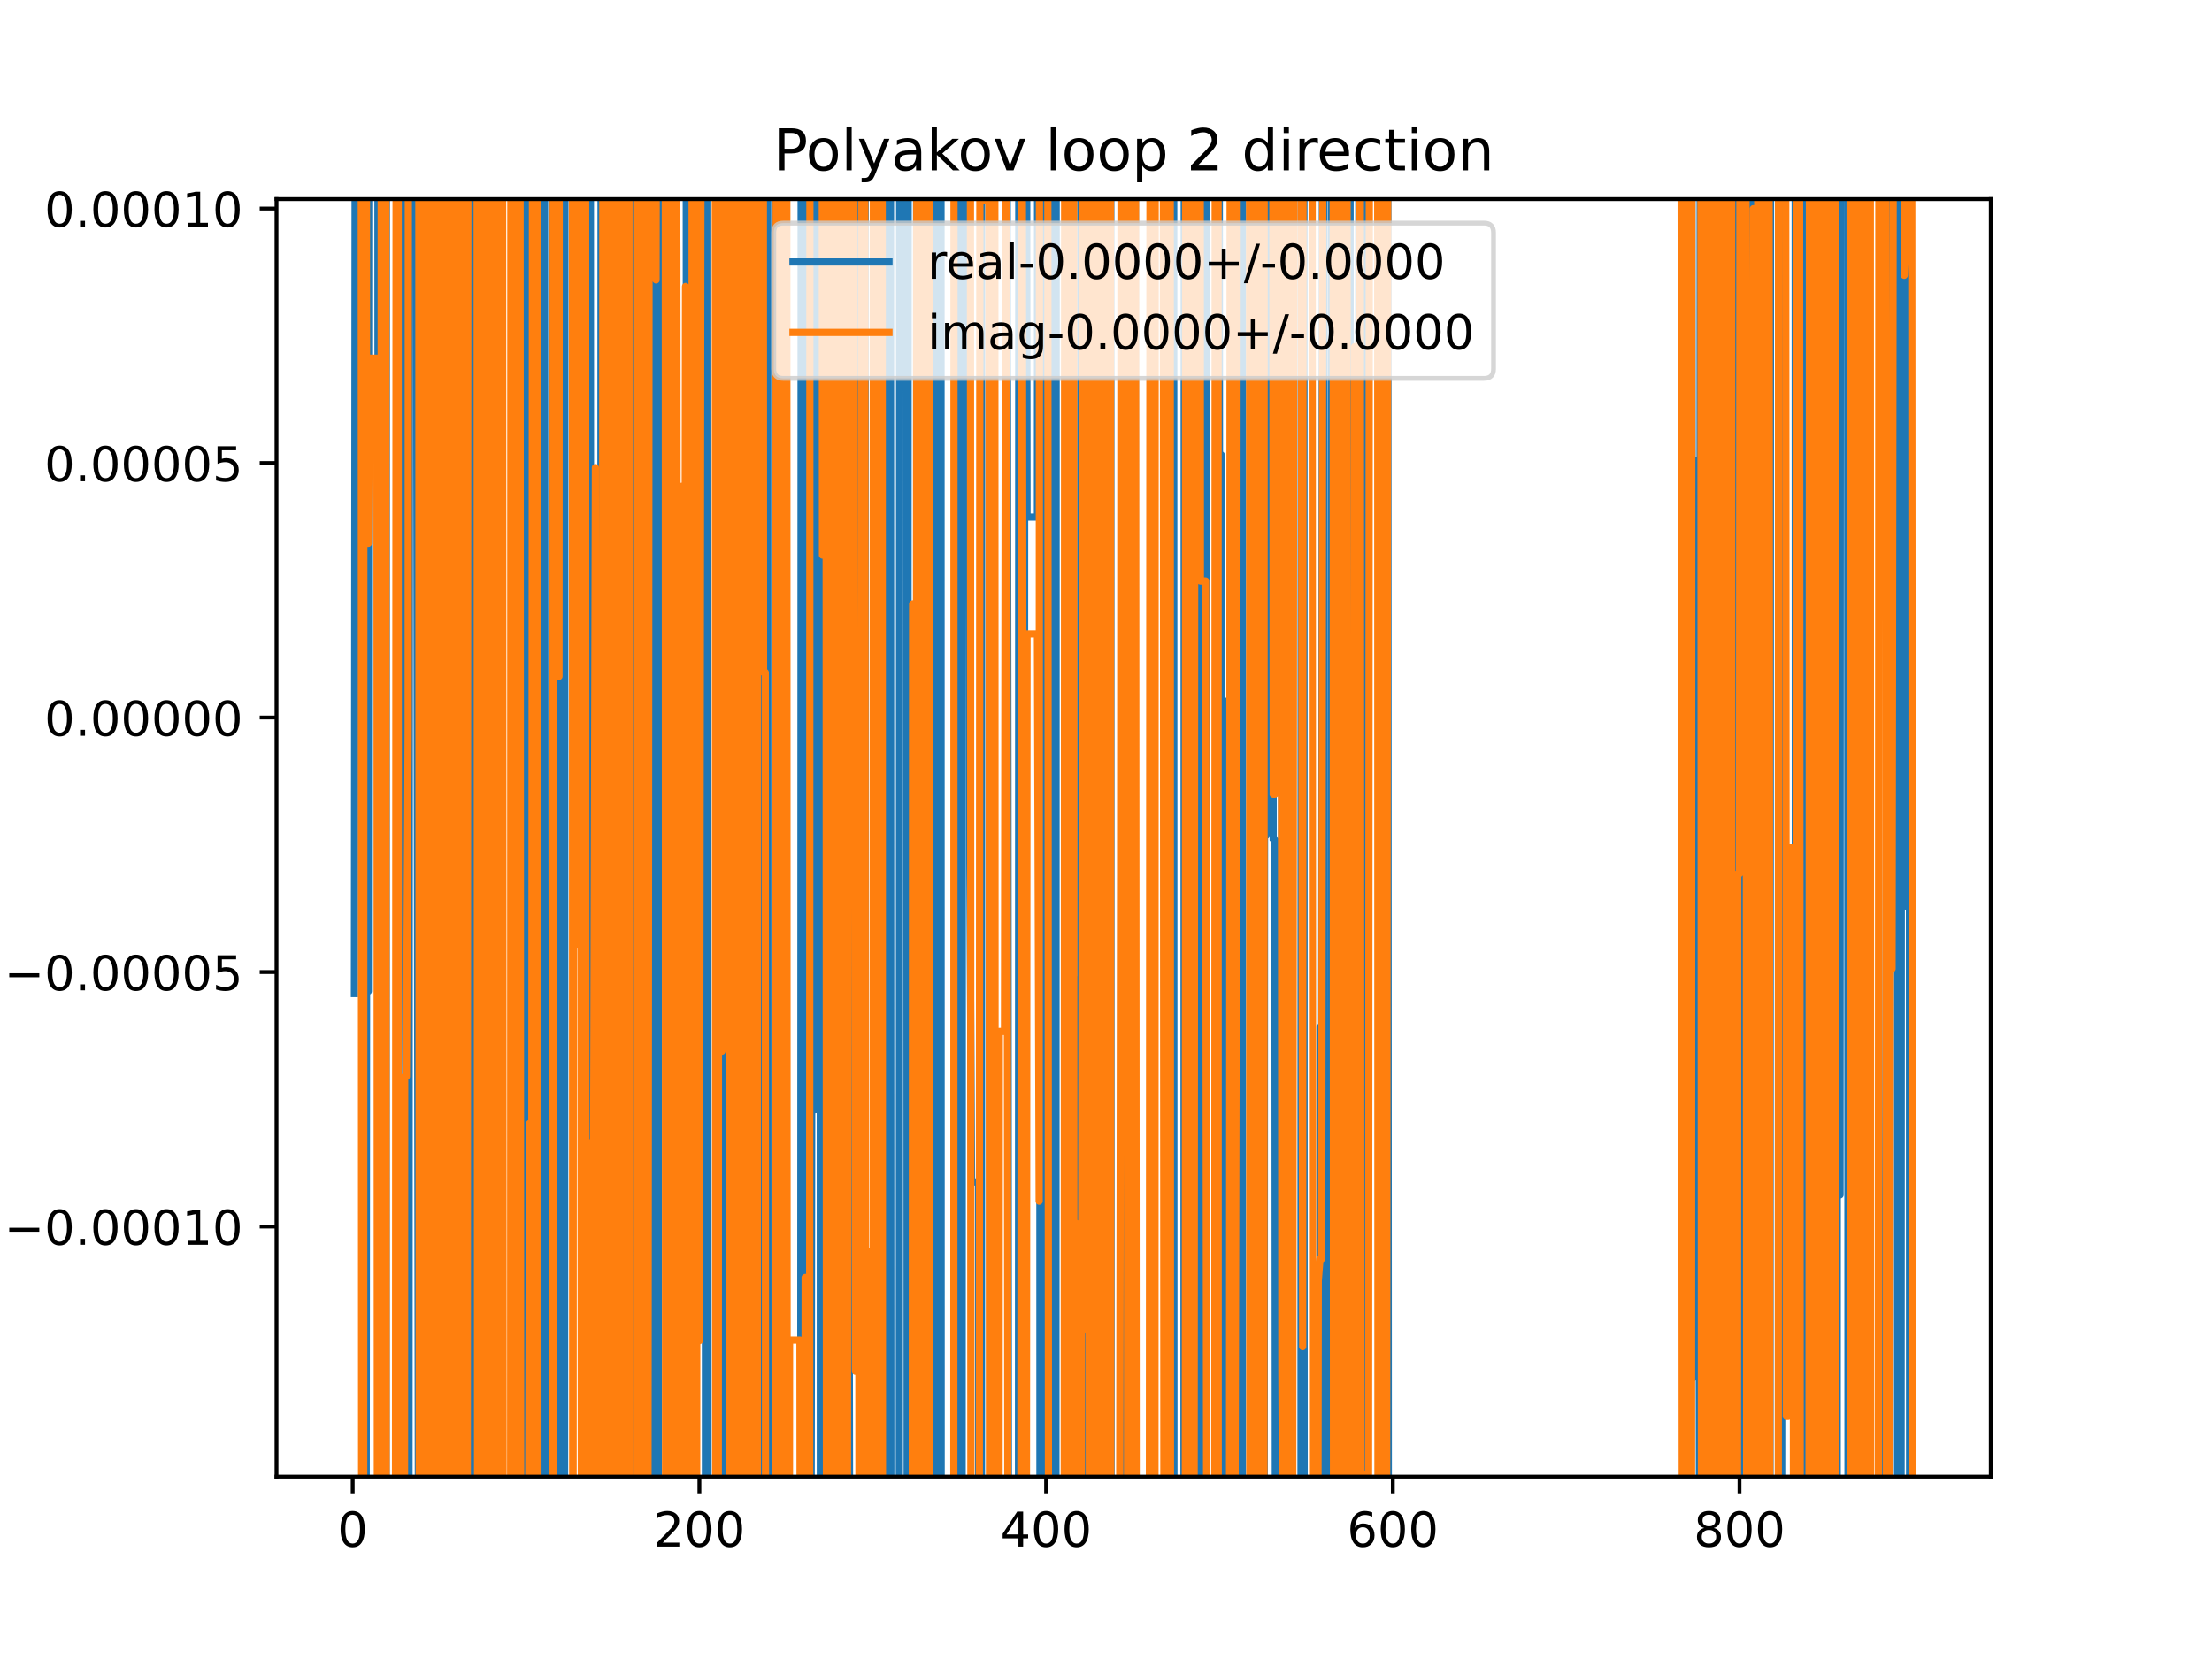 <?xml version="1.0" encoding="utf-8" standalone="no"?>
<!DOCTYPE svg PUBLIC "-//W3C//DTD SVG 1.1//EN"
  "http://www.w3.org/Graphics/SVG/1.1/DTD/svg11.dtd">
<!-- Created with matplotlib (https://matplotlib.org/) -->
<svg height="345.6pt" version="1.1" viewBox="0 0 460.8 345.6" width="460.8pt" xmlns="http://www.w3.org/2000/svg" xmlns:xlink="http://www.w3.org/1999/xlink">
 <defs>
  <style type="text/css">
*{stroke-linecap:butt;stroke-linejoin:round;}
  </style>
 </defs>
 <g id="figure_1">
  <g id="patch_1">
   <path d="M 0 345.6 
L 460.8 345.6 
L 460.8 0 
L 0 0 
z
" style="fill:#ffffff;"/>
  </g>
  <g id="axes_1">
   <g id="patch_2">
    <path d="M 57.6 307.584 
L 414.72 307.584 
L 414.72 41.472 
L 57.6 41.472 
z
" style="fill:#ffffff;"/>
   </g>
   <g id="matplotlib.axis_1">
    <g id="xtick_1">
     <g id="line2d_1">
      <defs>
       <path d="M 0 0 
L 0 3.5 
" id="m756f7c4381" style="stroke:#000000;stroke-width:0.8;"/>
      </defs>
      <g>
       <use style="stroke:#000000;stroke-width:0.8;" x="73.472" xlink:href="#m756f7c4381" y="307.584"/>
      </g>
     </g>
     <g id="text_1">
      <!-- 0 -->
      <defs>
       <path d="M 31.781 66.406 
Q 24.172 66.406 20.328 58.906 
Q 16.5 51.422 16.5 36.375 
Q 16.5 21.391 20.328 13.891 
Q 24.172 6.391 31.781 6.391 
Q 39.453 6.391 43.281 13.891 
Q 47.125 21.391 47.125 36.375 
Q 47.125 51.422 43.281 58.906 
Q 39.453 66.406 31.781 66.406 
z
M 31.781 74.219 
Q 44.047 74.219 50.516 64.516 
Q 56.984 54.828 56.984 36.375 
Q 56.984 17.969 50.516 8.266 
Q 44.047 -1.422 31.781 -1.422 
Q 19.531 -1.422 13.062 8.266 
Q 6.594 17.969 6.594 36.375 
Q 6.594 54.828 13.062 64.516 
Q 19.531 74.219 31.781 74.219 
z
" id="DejaVuSans-48"/>
      </defs>
      <g transform="translate(70.29 322.182)scale(0.1 -0.1)">
       <use xlink:href="#DejaVuSans-48"/>
      </g>
     </g>
    </g>
    <g id="xtick_2">
     <g id="line2d_2">
      <g>
       <use style="stroke:#000000;stroke-width:0.8;" x="145.697" xlink:href="#m756f7c4381" y="307.584"/>
      </g>
     </g>
     <g id="text_2">
      <!-- 200 -->
      <defs>
       <path d="M 19.188 8.297 
L 53.609 8.297 
L 53.609 0 
L 7.328 0 
L 7.328 8.297 
Q 12.938 14.109 22.625 23.891 
Q 32.328 33.688 34.812 36.531 
Q 39.547 41.844 41.422 45.531 
Q 43.312 49.219 43.312 52.781 
Q 43.312 58.594 39.234 62.25 
Q 35.156 65.922 28.609 65.922 
Q 23.969 65.922 18.812 64.312 
Q 13.672 62.703 7.812 59.422 
L 7.812 69.391 
Q 13.766 71.781 18.938 73 
Q 24.125 74.219 28.422 74.219 
Q 39.75 74.219 46.484 68.547 
Q 53.219 62.891 53.219 53.422 
Q 53.219 48.922 51.531 44.891 
Q 49.859 40.875 45.406 35.406 
Q 44.188 33.984 37.641 27.219 
Q 31.109 20.453 19.188 8.297 
z
" id="DejaVuSans-50"/>
      </defs>
      <g transform="translate(136.154 322.182)scale(0.1 -0.1)">
       <use xlink:href="#DejaVuSans-50"/>
       <use x="63.623" xlink:href="#DejaVuSans-48"/>
       <use x="127.246" xlink:href="#DejaVuSans-48"/>
      </g>
     </g>
    </g>
    <g id="xtick_3">
     <g id="line2d_3">
      <g>
       <use style="stroke:#000000;stroke-width:0.8;" x="217.923" xlink:href="#m756f7c4381" y="307.584"/>
      </g>
     </g>
     <g id="text_3">
      <!-- 400 -->
      <defs>
       <path d="M 37.797 64.312 
L 12.891 25.391 
L 37.797 25.391 
z
M 35.203 72.906 
L 47.609 72.906 
L 47.609 25.391 
L 58.016 25.391 
L 58.016 17.188 
L 47.609 17.188 
L 47.609 0 
L 37.797 0 
L 37.797 17.188 
L 4.891 17.188 
L 4.891 26.703 
z
" id="DejaVuSans-52"/>
      </defs>
      <g transform="translate(208.379 322.182)scale(0.1 -0.1)">
       <use xlink:href="#DejaVuSans-52"/>
       <use x="63.623" xlink:href="#DejaVuSans-48"/>
       <use x="127.246" xlink:href="#DejaVuSans-48"/>
      </g>
     </g>
    </g>
    <g id="xtick_4">
     <g id="line2d_4">
      <g>
       <use style="stroke:#000000;stroke-width:0.8;" x="290.149" xlink:href="#m756f7c4381" y="307.584"/>
      </g>
     </g>
     <g id="text_4">
      <!-- 600 -->
      <defs>
       <path d="M 33.016 40.375 
Q 26.375 40.375 22.484 35.828 
Q 18.609 31.297 18.609 23.391 
Q 18.609 15.531 22.484 10.953 
Q 26.375 6.391 33.016 6.391 
Q 39.656 6.391 43.531 10.953 
Q 47.406 15.531 47.406 23.391 
Q 47.406 31.297 43.531 35.828 
Q 39.656 40.375 33.016 40.375 
z
M 52.594 71.297 
L 52.594 62.312 
Q 48.875 64.062 45.094 64.984 
Q 41.312 65.922 37.594 65.922 
Q 27.828 65.922 22.672 59.328 
Q 17.531 52.734 16.797 39.406 
Q 19.672 43.656 24.016 45.922 
Q 28.375 48.188 33.594 48.188 
Q 44.578 48.188 50.953 41.516 
Q 57.328 34.859 57.328 23.391 
Q 57.328 12.156 50.688 5.359 
Q 44.047 -1.422 33.016 -1.422 
Q 20.359 -1.422 13.672 8.266 
Q 6.984 17.969 6.984 36.375 
Q 6.984 53.656 15.188 63.938 
Q 23.391 74.219 37.203 74.219 
Q 40.922 74.219 44.703 73.484 
Q 48.484 72.75 52.594 71.297 
z
" id="DejaVuSans-54"/>
      </defs>
      <g transform="translate(280.605 322.182)scale(0.1 -0.1)">
       <use xlink:href="#DejaVuSans-54"/>
       <use x="63.623" xlink:href="#DejaVuSans-48"/>
       <use x="127.246" xlink:href="#DejaVuSans-48"/>
      </g>
     </g>
    </g>
    <g id="xtick_5">
     <g id="line2d_5">
      <g>
       <use style="stroke:#000000;stroke-width:0.8;" x="362.374" xlink:href="#m756f7c4381" y="307.584"/>
      </g>
     </g>
     <g id="text_5">
      <!-- 800 -->
      <defs>
       <path d="M 31.781 34.625 
Q 24.75 34.625 20.719 30.859 
Q 16.703 27.094 16.703 20.516 
Q 16.703 13.922 20.719 10.156 
Q 24.75 6.391 31.781 6.391 
Q 38.812 6.391 42.859 10.172 
Q 46.922 13.969 46.922 20.516 
Q 46.922 27.094 42.891 30.859 
Q 38.875 34.625 31.781 34.625 
z
M 21.922 38.812 
Q 15.578 40.375 12.031 44.719 
Q 8.5 49.078 8.5 55.328 
Q 8.5 64.062 14.719 69.141 
Q 20.953 74.219 31.781 74.219 
Q 42.672 74.219 48.875 69.141 
Q 55.078 64.062 55.078 55.328 
Q 55.078 49.078 51.531 44.719 
Q 48 40.375 41.703 38.812 
Q 48.828 37.156 52.797 32.312 
Q 56.781 27.484 56.781 20.516 
Q 56.781 9.906 50.312 4.234 
Q 43.844 -1.422 31.781 -1.422 
Q 19.734 -1.422 13.25 4.234 
Q 6.781 9.906 6.781 20.516 
Q 6.781 27.484 10.781 32.312 
Q 14.797 37.156 21.922 38.812 
z
M 18.312 54.391 
Q 18.312 48.734 21.844 45.562 
Q 25.391 42.391 31.781 42.391 
Q 38.141 42.391 41.719 45.562 
Q 45.312 48.734 45.312 54.391 
Q 45.312 60.062 41.719 63.234 
Q 38.141 66.406 31.781 66.406 
Q 25.391 66.406 21.844 63.234 
Q 18.312 60.062 18.312 54.391 
z
" id="DejaVuSans-56"/>
      </defs>
      <g transform="translate(352.831 322.182)scale(0.1 -0.1)">
       <use xlink:href="#DejaVuSans-56"/>
       <use x="63.623" xlink:href="#DejaVuSans-48"/>
       <use x="127.246" xlink:href="#DejaVuSans-48"/>
      </g>
     </g>
    </g>
   </g>
   <g id="matplotlib.axis_2">
    <g id="ytick_1">
     <g id="line2d_6">
      <defs>
       <path d="M 0 0 
L -3.5 0 
" id="m4e90b856e7" style="stroke:#000000;stroke-width:0.8;"/>
      </defs>
      <g>
       <use style="stroke:#000000;stroke-width:0.8;" x="57.6" xlink:href="#m4e90b856e7" y="255.511"/>
      </g>
     </g>
     <g id="text_6">
      <!-- −0.00010 -->
      <defs>
       <path d="M 10.594 35.5 
L 73.188 35.5 
L 73.188 27.203 
L 10.594 27.203 
z
" id="DejaVuSans-8722"/>
       <path d="M 10.688 12.406 
L 21 12.406 
L 21 0 
L 10.688 0 
z
" id="DejaVuSans-46"/>
       <path d="M 12.406 8.297 
L 28.516 8.297 
L 28.516 63.922 
L 10.984 60.406 
L 10.984 69.391 
L 28.422 72.906 
L 38.281 72.906 
L 38.281 8.297 
L 54.391 8.297 
L 54.391 0 
L 12.406 0 
z
" id="DejaVuSans-49"/>
      </defs>
      <g transform="translate(0.867 259.31)scale(0.1 -0.1)">
       <use xlink:href="#DejaVuSans-8722"/>
       <use x="83.789" xlink:href="#DejaVuSans-48"/>
       <use x="147.412" xlink:href="#DejaVuSans-46"/>
       <use x="179.199" xlink:href="#DejaVuSans-48"/>
       <use x="242.822" xlink:href="#DejaVuSans-48"/>
       <use x="306.445" xlink:href="#DejaVuSans-48"/>
       <use x="370.068" xlink:href="#DejaVuSans-49"/>
       <use x="433.691" xlink:href="#DejaVuSans-48"/>
      </g>
     </g>
    </g>
    <g id="ytick_2">
     <g id="line2d_7">
      <g>
       <use style="stroke:#000000;stroke-width:0.8;" x="57.6" xlink:href="#m4e90b856e7" y="202.494"/>
      </g>
     </g>
     <g id="text_7">
      <!-- −0.00005 -->
      <defs>
       <path d="M 10.797 72.906 
L 49.516 72.906 
L 49.516 64.594 
L 19.828 64.594 
L 19.828 46.734 
Q 21.969 47.469 24.109 47.828 
Q 26.266 48.188 28.422 48.188 
Q 40.625 48.188 47.75 41.5 
Q 54.891 34.812 54.891 23.391 
Q 54.891 11.625 47.562 5.094 
Q 40.234 -1.422 26.906 -1.422 
Q 22.312 -1.422 17.547 -0.641 
Q 12.797 0.141 7.719 1.703 
L 7.719 11.625 
Q 12.109 9.234 16.797 8.062 
Q 21.484 6.891 26.703 6.891 
Q 35.156 6.891 40.078 11.328 
Q 45.016 15.766 45.016 23.391 
Q 45.016 31 40.078 35.438 
Q 35.156 39.891 26.703 39.891 
Q 22.75 39.891 18.812 39.016 
Q 14.891 38.141 10.797 36.281 
z
" id="DejaVuSans-53"/>
      </defs>
      <g transform="translate(0.867 206.294)scale(0.1 -0.1)">
       <use xlink:href="#DejaVuSans-8722"/>
       <use x="83.789" xlink:href="#DejaVuSans-48"/>
       <use x="147.412" xlink:href="#DejaVuSans-46"/>
       <use x="179.199" xlink:href="#DejaVuSans-48"/>
       <use x="242.822" xlink:href="#DejaVuSans-48"/>
       <use x="306.445" xlink:href="#DejaVuSans-48"/>
       <use x="370.068" xlink:href="#DejaVuSans-48"/>
       <use x="433.691" xlink:href="#DejaVuSans-53"/>
      </g>
     </g>
    </g>
    <g id="ytick_3">
     <g id="line2d_8">
      <g>
       <use style="stroke:#000000;stroke-width:0.8;" x="57.6" xlink:href="#m4e90b856e7" y="149.478"/>
      </g>
     </g>
     <g id="text_8">
      <!-- 0.00000 -->
      <g transform="translate(9.247 153.277)scale(0.1 -0.1)">
       <use xlink:href="#DejaVuSans-48"/>
       <use x="63.623" xlink:href="#DejaVuSans-46"/>
       <use x="95.41" xlink:href="#DejaVuSans-48"/>
       <use x="159.033" xlink:href="#DejaVuSans-48"/>
       <use x="222.656" xlink:href="#DejaVuSans-48"/>
       <use x="286.279" xlink:href="#DejaVuSans-48"/>
       <use x="349.902" xlink:href="#DejaVuSans-48"/>
      </g>
     </g>
    </g>
    <g id="ytick_4">
     <g id="line2d_9">
      <g>
       <use style="stroke:#000000;stroke-width:0.8;" x="57.6" xlink:href="#m4e90b856e7" y="96.461"/>
      </g>
     </g>
     <g id="text_9">
      <!-- 0.00005 -->
      <g transform="translate(9.247 100.26)scale(0.1 -0.1)">
       <use xlink:href="#DejaVuSans-48"/>
       <use x="63.623" xlink:href="#DejaVuSans-46"/>
       <use x="95.41" xlink:href="#DejaVuSans-48"/>
       <use x="159.033" xlink:href="#DejaVuSans-48"/>
       <use x="222.656" xlink:href="#DejaVuSans-48"/>
       <use x="286.279" xlink:href="#DejaVuSans-48"/>
       <use x="349.902" xlink:href="#DejaVuSans-53"/>
      </g>
     </g>
    </g>
    <g id="ytick_5">
     <g id="line2d_10">
      <g>
       <use style="stroke:#000000;stroke-width:0.8;" x="57.6" xlink:href="#m4e90b856e7" y="43.444"/>
      </g>
     </g>
     <g id="text_10">
      <!-- 0.00010 -->
      <g transform="translate(9.247 47.244)scale(0.1 -0.1)">
       <use xlink:href="#DejaVuSans-48"/>
       <use x="63.623" xlink:href="#DejaVuSans-46"/>
       <use x="95.41" xlink:href="#DejaVuSans-48"/>
       <use x="159.033" xlink:href="#DejaVuSans-48"/>
       <use x="222.656" xlink:href="#DejaVuSans-48"/>
       <use x="286.279" xlink:href="#DejaVuSans-49"/>
       <use x="349.902" xlink:href="#DejaVuSans-48"/>
      </g>
     </g>
    </g>
   </g>
   <g id="line2d_11">
    <path clip-path="url(#p16e5f3f9c8)" d="M 73.833 206.972 
L 74.014 -1 
M 74.488 -1 
L 74.555 45.834 
L 74.593 -1 
M 75.402 -1 
L 75.479 346.6 
M 76.259 346.6 
L 76.361 206.501 
L 76.722 206.501 
L 76.817 -1 
M 78.718 -1 
L 78.833 346.6 
M 79.357 346.6 
L 79.579 -1 
M 79.995 -1 
L 80.158 346.6 
M 80.415 346.6 
L 80.491 -1 
M 82.784 -1 
L 82.861 294.768 
L 83.222 163.014 
L 83.583 74.38 
L 83.68 -1 
M 84.709 -1 
L 84.856 346.6 
M 85.186 346.6 
L 85.322 -1 
M 86.77 -1 
L 86.833 96.21 
L 87.207 346.6 
M 87.83 346.6 
L 87.917 10.558 
L 88.192 346.6 
M 88.747 346.6 
L 88.934 -1 
M 89.046 -1 
L 89.174 346.6 
M 89.562 346.6 
L 89.699 -1 
M 89.734 -1 
L 89.802 346.6 
M 90.344 346.6 
L 90.408 -1 
M 90.844 -1 
L 90.994 346.6 
M 91.532 346.6 
L 91.643 -1 
M 92.537 -1 
L 92.611 276.666 
L 92.973 327.577 
L 92.98 346.6 
M 93.659 346.6 
L 93.836 -1 
M 94.353 -1 
L 94.417 80.194 
L 94.446 -1 
M 94.933 -1 
L 94.992 346.6 
M 95.578 346.6 
L 95.708 -1 
M 96.025 -1 
L 96.164 346.6 
M 96.275 346.6 
L 96.396 -1 
M 96.754 -1 
L 96.864 346.6 
M 97.402 346.6 
L 97.752 -1 
M 98.183 -1 
L 98.38 346.6 
M 98.757 346.6 
L 98.888 -1 
M 99.412 -1 
L 99.473 120.321 
L 99.473 120.321 
L 99.537 -1 
M 100.103 -1 
L 100.319 346.6 
M 100.904 346.6 
L 100.917 335.343 
L 100.917 335.343 
L 101.126 -1 
M 102.15 -1 
L 102.197 346.6 
M 103.356 346.6 
L 103.434 -1 
M 103.884 -1 
L 103.947 346.6 
M 104.452 346.6 
L 104.535 -1 
M 106.844 -1 
L 106.942 346.6 
M 107.243 346.6 
L 107.401 -1 
M 107.433 -1 
L 107.575 346.6 
M 107.93 346.6 
L 108.036 -1 
M 108.275 -1 
L 108.412 346.6 
M 108.996 346.6 
L 109.202 -1 
M 109.868 -1 
L 110.072 346.6 
M 110.7 346.6 
L 110.948 -1 
M 111.808 -1 
L 111.945 346.6 
M 112.555 346.6 
L 112.732 -1 
M 113.35 -1 
L 113.478 346.6 
M 114.898 346.6 
L 114.954 -1 
M 115.264 -1 
L 115.627 346.6 
M 116.476 346.6 
L 116.599 -1 
M 117.327 -1 
L 117.447 346.6 
M 117.6 346.6 
L 117.703 -1 
M 120.717 -1 
L 120.779 160.962 
L 120.837 -1 
M 121.62 -1 
L 121.686 346.6 
M 122.351 346.6 
L 122.561 -1 
M 122.989 -1 
L 123.059 346.6 
M 124.678 346.6 
L 124.752 269.103 
L 125.113 269.103 
L 125.227 -1 
M 125.595 -1 
L 125.668 346.6 
M 125.96 346.6 
L 126.014 -1 
M 126.897 -1 
L 126.919 102.715 
L 126.969 -1 
M 127.84 -1 
L 127.937 346.6 
M 128.202 346.6 
L 128.363 160.923 
L 128.496 346.6 
M 130.497 346.6 
L 130.53 212.261 
L 130.891 212.261 
L 130.974 -1 
M 131.585 -1 
L 131.613 59.694 
L 131.64 -1 
M 132.373 -1 
L 132.445 346.6 
M 133.406 346.6 
L 133.524 -1 
M 134.175 -1 
L 134.241 346.6 
M 134.683 346.6 
L 134.728 -1 
M 135.059 -1 
L 135.124 346.6 
M 135.578 346.6 
L 135.586 334.997 
L 135.59 346.6 
M 136.495 346.6 
L 136.573 -1 
M 136.76 -1 
L 136.833 346.6 
M 137.139 346.6 
L 137.18 -1 
M 139.246 -1 
L 139.306 346.6 
M 140.56 346.6 
L 140.648 -1 
M 141.666 -1 
L 141.725 20.666 
L 141.787 -1 
M 142.951 -1 
L 143.064 346.6 
M 143.279 346.6 
L 143.397 -1 
M 144.267 -1 
L 144.353 346.6 
M 146.945 346.6 
L 146.994 -1 
M 147.413 -1 
L 147.503 346.6 
M 149.903 346.6 
L 150.004 -1 
M 150.582 -1 
L 150.712 346.6 
M 151.844 346.6 
L 151.91 -1 
M 153.628 -1 
L 153.642 62.322 
L 154.003 62.322 
L 154.101 346.6 
M 154.577 346.6 
L 154.673 -1 
M 156.805 -1 
L 156.853 346.6 
M 156.984 346.6 
L 157.098 -1 
M 157.335 -1 
L 157.394 346.6 
M 157.996 346.6 
L 158.152 -1 
M 158.944 -1 
L 159.028 346.6 
M 159.459 346.6 
L 159.564 -1 
M 159.919 -1 
L 159.985 346.6 
M 161.486 346.6 
L 161.681 -1 
M 162.578 -1 
L 162.67 69.316 
L 162.782 -1 
M 163.102 -1 
L 163.258 346.6 
M 163.949 346.6 
L 164.115 294.536 
L 164.145 346.6 
M 166.804 346.6 
L 166.904 -1 
M 167.576 -1 
L 167.726 247.498 
L 168.087 247.498 
L 168.212 346.6 
M 168.931 346.6 
L 169.171 172.773 
L 169.532 172.773 
L 169.893 231.14 
L 169.97 -1 
M 170.842 -1 
L 170.898 346.6 
M 171.259 346.6 
L 171.337 214.634 
L 171.699 214.634 
L 171.758 346.6 
M 173.069 346.6 
L 173.143 45.865 
L 173.504 308.624 
L 173.865 308.624 
L 173.945 -1 
M 174.692 -1 
L 174.822 346.6 
M 176.656 346.6 
L 176.754 178.5 
L 177.03 346.6 
M 179.089 346.6 
L 179.184 -1 
M 179.349 -1 
L 179.413 346.6 
M 180.18 346.6 
L 180.229 -1 
M 182.721 -1 
L 182.807 346.6 
M 182.971 346.6 
L 183.049 -1 
M 183.703 -1 
L 184.038 346.6 
M 184.413 346.6 
L 184.58 -1 
M 185.491 -1 
L 185.588 346.6 
M 187.333 346.6 
L 187.424 -1 
M 188.876 -1 
L 188.99 346.6 
M 189.079 346.6 
L 189.203 -1 
M 190.931 -1 
L 191.008 346.6 
M 191.33 346.6 
L 191.382 -1 
M 191.772 -1 
L 191.834 346.6 
M 192.044 346.6 
L 192.13 -1 
M 192.397 -1 
L 192.462 346.6 
M 192.799 346.6 
L 192.854 -1 
M 193.552 -1 
L 193.619 346.6 
M 195.037 346.6 
L 195.176 -1 
M 196.024 -1 
L 196.065 346.6 
M 199.241 346.6 
L 199.348 -1 
M 199.995 -1 
L 200.082 346.6 
M 200.417 346.6 
L 200.53 -1 
M 200.81 -1 
L 200.95 114.822 
L 201.052 -1 
M 201.896 -1 
L 202.033 179.914 
L 202.394 246.217 
L 203.839 246.217 
L 203.858 346.6 
M 204.45 346.6 
L 204.499 -1 
M 206.542 -1 
L 206.603 346.6 
M 206.85 346.6 
L 206.91 -1 
M 209.773 -1 
L 209.978 162.736 
L 210.085 346.6 
M 212.165 346.6 
L 212.237 -1 
M 212.954 -1 
L 213.085 346.6 
M 213.366 346.6 
L 213.49 -1 
M 213.849 -1 
L 213.951 107.724 
L 216.117 107.724 
L 216.162 -1 
M 216.593 -1 
L 216.644 346.6 
M 217.333 346.6 
L 217.391 -1 
M 219.077 -1 
L 219.144 346.6 
M 219.961 346.6 
L 220.031 -1 
M 222.384 -1 
L 222.604 346.6 
M 222.624 346.6 
L 222.738 -1 
M 223.156 -1 
L 223.24 346.6 
M 223.609 346.6 
L 223.701 204.04 
L 224.062 204.04 
L 224.217 346.6 
M 225.056 346.6 
L 225.144 -1 
M 225.596 -1 
L 225.756 346.6 
M 226.386 346.6 
L 226.535 -1 
M 227.048 -1 
L 227.256 346.6 
M 227.694 346.6 
L 227.768 -1 
M 230.127 -1 
L 230.201 343.694 
L 230.563 343.694 
L 230.924 200.361 
L 231.036 -1 
M 231.384 -1 
L 231.462 346.6 
M 233.463 346.6 
L 233.614 -1 
M 233.901 -1 
L 233.969 346.6 
M 234.644 346.6 
L 234.734 -1 
M 235.447 -1 
L 235.552 346.6 
M 236.409 346.6 
L 236.528 -1 
M 242.387 -1 
L 242.48 164.133 
L 242.699 346.6 
M 243.611 346.6 
L 243.752 -1 
M 244.501 -1 
L 244.553 346.6 
M 246.635 346.6 
L 246.706 -1 
M 247.426 -1 
L 247.519 346.6 
M 249.088 346.6 
L 249.205 -1 
M 249.792 -1 
L 249.869 346.6 
M 251.3 346.6 
L 251.361 -1 
M 253.983 -1 
L 254.036 94.736 
L 254.397 94.736 
L 254.604 346.6 
M 254.933 346.6 
L 255.119 146.095 
L 255.842 146.095 
L 255.993 346.6 
M 257.364 346.6 
L 257.581 -1 
M 257.798 -1 
L 258.008 146.094 
L 258.369 68.075 
L 258.518 346.6 
M 258.813 346.6 
L 258.885 -1 
M 261.42 -1 
L 261.509 346.6 
M 261.737 346.6 
L 261.833 -1 
M 262.785 -1 
L 262.878 346.6 
M 263.353 346.6 
L 263.425 173.949 
L 263.786 173.949 
L 263.925 -1 
M 265.152 -1 
L 265.231 174.939 
L 265.592 174.939 
L 265.697 346.6 
M 266.964 346.6 
L 267.036 36.523 
L 267.189 346.6 
M 267.49 346.6 
L 267.566 -1 
M 267.947 -1 
L 268.022 346.6 
M 271.014 346.6 
L 271.084 -1 
M 271.622 -1 
L 271.683 346.6 
M 274.917 346.6 
L 274.981 213.933 
L 275.342 213.933 
L 275.513 -1 
M 275.775 -1 
L 275.88 346.6 
M 277.321 346.6 
L 277.383 -1 
M 278.28 -1 
L 278.389 346.6 
M 279.668 346.6 
L 279.796 -1 
M 280.197 -1 
L 280.28 346.6 
M 280.516 346.6 
L 280.599 -1 
M 281.24 -1 
L 281.301 346.6 
M 282.968 346.6 
L 283.081 -1 
M 283.449 -1 
L 283.538 346.6 
M 283.836 346.6 
L 283.986 -1 
M 284.048 -1 
L 284.299 346.6 
M 287.452 346.6 
L 287.609 -1 
M 287.661 -1 
L 287.982 208.862 
L 288.704 208.862 
L 288.982 -1 
M 289.09 -1 
L 289.224 346.6 
M 351.053 346.6 
L 351.124 -1 
M 351.257 -1 
L 351.358 346.6 
M 351.722 346.6 
L 351.822 -1 
M 352.44 -1 
L 352.624 287.08 
L 352.985 95.99 
L 353.707 95.99 
L 354.068 341.271 
L 354.193 -1 
M 354.788 -1 
L 354.791 4.09 
L 355.152 90.44 
L 355.874 90.44 
L 355.896 -1 
M 356.471 -1 
L 356.528 346.6 
M 357.227 346.6 
L 357.316 -1 
M 357.872 -1 
L 357.949 346.6 
M 358.579 346.6 
L 358.732 -1 
M 358.812 -1 
L 359.058 346.6 
M 360.5 346.6 
L 360.569 324.534 
L 360.783 -1 
M 361.049 -1 
L 361.234 346.6 
M 361.735 346.6 
L 362.004 -1 
M 362.377 -1 
L 362.445 346.6 
M 364.022 346.6 
L 364.093 -1 
M 364.522 -1 
L 364.541 23.258 
L 364.902 23.258 
L 364.95 -1 
M 365.315 -1 
L 365.427 346.6 
M 366.118 346.6 
L 366.182 -1 
M 366.68 -1 
L 366.708 75.055 
L 367.069 76.282 
L 367.091 -1 
M 367.7 -1 
L 367.78 346.6 
M 368.7 346.6 
L 368.843 -1 
M 370.478 -1 
L 370.604 346.6 
M 371.144 346.6 
L 371.311 -1 
M 373.96 -1 
L 374.032 346.6 
M 374.512 346.6 
L 374.573 -1 
M 376.271 -1 
L 376.335 346.6 
M 376.686 346.6 
L 376.804 -1 
M 377.94 -1 
L 378.017 346.6 
M 379.151 346.6 
L 379.203 -1 
M 379.907 -1 
L 379.977 346.6 
M 382.719 346.6 
L 382.796 -1 
M 383.228 -1 
L 383.32 248.917 
L 383.399 -1 
M 384.878 -1 
L 384.989 346.6 
M 385.26 346.6 
L 385.371 -1 
M 387.176 -1 
L 387.292 202.222 
L 388.376 202.222 
L 388.502 346.6 
M 389.277 346.6 
L 389.459 71.001 
L 389.568 346.6 
M 392.267 346.6 
L 392.348 293.067 
L 392.709 293.067 
L 393.07 129.477 
L 393.431 129.477 
L 393.537 -1 
M 394.456 -1 
L 394.515 60.549 
L 394.876 60.549 
L 395.237 19.533 
L 395.308 346.6 
M 396.023 346.6 
L 396.139 -1 
M 397.293 -1 
L 397.404 188.965 
L 397.765 145.559 
L 397.82 346.6 
M 398.432 346.6 
L 398.487 145.368 
L 398.487 145.368 
" style="fill:none;stroke:#1f77b4;stroke-linecap:square;stroke-width:1.5;"/>
   </g>
   <g id="line2d_12">
    <path clip-path="url(#p16e5f3f9c8)" d="M 75.252 -1 
L 75.346 346.6 
M 75.761 346.6 
L 75.807 -1 
M 76.335 -1 
L 76.361 113.194 
L 76.722 113.194 
L 77.083 74.631 
L 78.527 74.631 
L 78.622 346.6 
M 79.368 346.6 
L 79.422 -1 
M 80.394 -1 
L 80.458 346.6 
M 82.379 346.6 
L 82.532 -1 
M 82.947 -1 
L 83.003 346.6 
M 83.566 346.6 
L 83.583 278.48 
L 83.614 346.6 
M 84.253 346.6 
L 84.305 224.25 
L 84.667 224.25 
L 85.028 151.564 
L 85.077 -1 
M 87.246 -1 
L 87.348 346.6 
M 87.84 346.6 
L 87.917 155.208 
L 88.278 147.278 
L 88.462 -1 
M 88.67 -1 
L 88.747 346.6 
M 89.229 346.6 
L 89.299 -1 
M 90.413 -1 
L 90.528 346.6 
M 91.327 346.6 
L 91.41 -1 
M 91.631 -1 
L 91.703 346.6 
M 92.145 346.6 
L 92.245 -1 
M 92.756 -1 
L 92.934 346.6 
M 93.426 346.6 
L 93.554 -1 
M 93.77 -1 
L 93.84 346.6 
M 94.816 346.6 
L 95.073 -1 
M 96.005 -1 
L 96.059 346.6 
M 96.439 346.6 
L 96.512 -1 
M 97.177 -1 
L 97.286 346.6 
M 97.333 346.6 
L 97.481 -1 
M 99.382 -1 
L 99.499 346.6 
M 100.026 346.6 
L 100.088 -1 
M 100.637 -1 
L 100.876 346.6 
M 101.354 346.6 
L 101.681 -1 
M 102.066 -1 
L 102.183 346.6 
M 103.271 346.6 
L 103.394 -1 
M 103.502 -1 
L 103.637 346.6 
M 104.348 346.6 
L 104.43 -1 
M 104.689 -1 
L 104.823 346.6 
M 106.373 346.6 
L 106.425 -1 
M 107.251 -1 
L 107.36 346.6 
M 107.789 346.6 
L 107.945 -1 
M 108.327 -1 
L 108.477 346.6 
M 110.079 346.6 
L 110.307 234.029 
L 110.519 346.6 
M 110.72 346.6 
L 110.952 -1 
M 111.964 -1 
L 112.077 346.6 
M 113.134 346.6 
L 113.196 314.464 
L 113.223 346.6 
M 115.184 346.6 
L 115.246 -1 
M 115.659 -1 
L 115.724 140.898 
L 116.446 140.898 
L 116.512 -1 
M 117.878 -1 
L 117.89 29.823 
L 118.252 29.823 
L 118.273 -1 
M 119.242 -1 
L 119.314 346.6 
M 119.377 346.6 
L 119.518 -1 
M 120.188 -1 
L 120.418 196.693 
L 120.662 -1 
M 120.855 -1 
L 121.134 346.6 
M 121.143 346.6 
L 121.257 -1 
M 121.988 -1 
L 122.085 346.6 
M 122.811 346.6 
L 122.946 245.231 
L 123.307 237.911 
L 123.668 237.911 
L 124.03 97.41 
L 124.207 346.6 
M 125.396 346.6 
L 125.474 297.997 
L 125.592 -1 
M 125.991 -1 
L 126.079 346.6 
M 126.914 346.6 
L 127.043 -1 
M 127.714 -1 
L 127.898 346.6 
M 128.146 346.6 
L 128.363 48.944 
L 128.578 346.6 
M 128.808 346.6 
L 128.95 -1 
M 129.269 -1 
L 129.457 346.6 
M 130.103 346.6 
L 130.224 -1 
M 131.021 -1 
L 131.073 346.6 
M 132.572 346.6 
L 132.659 -1 
M 133.114 -1 
L 133.243 346.6 
M 133.667 346.6 
L 133.866 -1 
M 134.681 -1 
L 134.824 346.6 
M 134.96 346.6 
L 135.257 -1 
M 136.641 -1 
L 136.669 58.313 
L 136.752 -1 
M 138.587 -1 
L 138.653 346.6 
M 139.337 346.6 
L 139.551 -1 
M 139.563 -1 
L 139.732 346.6 
M 140.486 346.6 
L 140.64 -1 
M 140.669 -1 
L 141.003 51.633 
L 141.231 346.6 
M 141.984 346.6 
L 142.086 101.29 
L 142.447 325.518 
L 142.808 59.675 
L 143.481 346.6 
M 144.124 346.6 
L 144.186 -1 
M 144.409 -1 
L 144.554 346.6 
M 145.107 346.6 
L 145.324 -1 
M 145.361 -1 
L 145.697 279.287 
L 146.058 2.553 
L 146.781 2.553 
L 146.782 -1 
M 149.004 -1 
L 149.117 346.6 
M 149.622 346.6 
L 149.742 -1 
M 150.328 -1 
L 150.392 218.987 
L 150.521 -1 
M 151.433 -1 
L 151.475 51.346 
L 151.672 -1 
M 151.859 -1 
L 152.036 346.6 
M 153.405 346.6 
L 153.541 -1 
M 154.114 -1 
L 154.261 346.6 
M 154.651 346.6 
L 154.726 284.108 
L 155.087 284.108 
L 155.29 -1 
M 155.57 -1 
L 155.762 346.6 
M 156.539 346.6 
L 156.579 -1 
M 157.125 -1 
L 157.154 346.6 
M 157.767 346.6 
L 157.809 -1 
M 159.007 -1 
L 159.059 140.069 
L 159.42 140.069 
L 159.478 346.6 
M 161.561 346.6 
L 161.704 -1 
M 162.778 -1 
L 162.853 346.6 
M 163.282 346.6 
L 163.388 -1 
M 163.901 -1 
L 163.981 346.6 
M 164.439 346.6 
L 164.476 279.16 
L 166.643 279.16 
L 166.706 346.6 
M 167.654 346.6 
L 167.726 266.124 
L 168.087 266.124 
L 168.114 346.6 
M 168.653 346.6 
L 168.725 -1 
M 171.278 -1 
L 171.337 115.648 
L 171.699 115.648 
L 171.942 -1 
M 172.075 -1 
L 172.169 346.6 
M 173 346.6 
L 173.082 -1 
M 174.277 -1 
L 174.368 346.6 
M 174.76 346.6 
L 174.832 -1 
M 175.178 -1 
L 175.31 325.096 
L 175.671 141.975 
L 176.032 141.975 
L 176.149 346.6 
M 176.534 346.6 
L 176.648 -1 
M 177.863 -1 
L 178.199 285.641 
L 178.921 285.641 
L 178.959 346.6 
M 179.449 346.6 
L 179.561 -1 
M 180.132 -1 
L 180.304 346.6 
M 181.285 346.6 
L 181.449 260.558 
L 181.64 346.6 
M 181.836 346.6 
L 181.954 -1 
M 182.706 -1 
L 182.8 346.6 
M 183.348 346.6 
L 183.43 -1 
M 183.772 -1 
L 183.841 346.6 
M 190.031 346.6 
L 190.116 125.793 
L 190.477 125.793 
L 190.815 346.6 
M 190.845 346.6 
L 190.994 -1 
M 191.789 -1 
L 191.954 346.6 
M 192.775 346.6 
L 192.833 -1 
M 193.612 -1 
L 193.694 346.6 
M 198.697 346.6 
L 198.743 -1 
M 200.936 -1 
L 200.95 19.269 
L 201.074 -1 
M 202.147 -1 
L 202.263 346.6 
M 203.999 346.6 
L 204.14 -1 
M 204.48 -1 
L 204.561 41.779 
L 206.006 41.779 
L 206.14 346.6 
M 206.626 346.6 
L 206.797 -1 
M 207.233 -1 
L 207.315 346.6 
M 208.105 346.6 
L 208.173 214.874 
L 209.256 214.874 
L 209.516 -1 
M 209.686 -1 
L 209.976 346.6 
M 212.651 346.6 
L 212.826 -1 
M 212.944 -1 
L 213.27 346.6 
M 213.803 346.6 
L 213.951 132.045 
L 216.117 132.045 
L 216.478 250.237 
L 216.545 -1 
M 218.268 -1 
L 218.426 346.6 
M 221.697 346.6 
L 221.793 -1 
M 222.379 -1 
L 222.494 346.6 
M 222.987 346.6 
L 223.06 -1 
M 223.643 -1 
L 223.701 254.761 
L 224.062 254.761 
L 224.423 304.139 
L 224.443 346.6 
M 225.232 346.6 
L 225.639 -1 
M 226.016 -1 
L 226.229 277.012 
L 226.368 -1 
M 226.788 -1 
L 226.941 346.6 
M 227.816 346.6 
L 227.953 -1 
M 229.196 -1 
L 229.304 346.6 
M 229.7 346.6 
L 229.837 -1 
M 229.85 -1 
L 230.201 338.216 
L 230.563 338.216 
L 230.573 346.6 
M 231.036 346.6 
L 231.172 -1 
M 231.336 -1 
L 231.398 346.6 
M 233.201 346.6 
L 233.452 182.068 
L 233.545 -1 
M 234.81 -1 
L 234.887 346.6 
M 236.113 346.6 
L 236.224 -1 
M 236.528 -1 
L 236.702 334.418 
L 237.785 334.418 
L 237.804 346.6 
M 239.43 346.6 
L 239.58 -1 
M 239.598 -1 
L 239.696 346.6 
M 240.593 346.6 
L 240.648 -1 
M 242.34 -1 
L 242.47 346.6 
M 242.486 346.6 
L 242.565 -1 
M 243.776 -1 
L 243.837 346.6 
M 246.081 346.6 
L 246.091 317.467 
L 246.106 346.6 
M 246.92 346.6 
L 246.992 -1 
M 247.327 -1 
L 247.388 346.6 
M 247.778 346.6 
L 247.877 -1 
M 247.937 -1 
L 248.134 346.6 
M 248.741 346.6 
L 248.934 -1 
M 250.02 -1 
L 250.063 121.031 
L 251.147 121.031 
L 251.396 346.6 
M 253.053 346.6 
L 253.157 -1 
M 253.74 -1 
L 253.783 346.6 
M 256.121 346.6 
L 256.277 -1 
M 256.756 -1 
L 256.878 346.6 
M 257.212 346.6 
L 257.647 152.331 
L 257.751 -1 
M 260.305 -1 
L 260.355 346.6 
M 261.452 346.6 
L 261.506 -1 
M 262.58 -1 
L 262.651 346.6 
M 263.305 346.6 
L 263.354 -1 
M 265.148 -1 
L 265.231 165.504 
L 265.592 165.504 
L 265.917 -1 
M 266.866 -1 
L 267.036 285.366 
L 267.326 346.6 
M 268.319 346.6 
L 268.387 -1 
M 268.669 -1 
L 268.806 346.6 
M 269.276 346.6 
L 269.555 -1 
M 271.024 -1 
L 271.37 280.527 
L 271.457 -1 
M 273.337 -1 
L 273.467 346.6 
M 274.511 346.6 
L 274.62 266.792 
L 274.981 262.24 
L 275.342 262.24 
L 275.595 -1 
M 277.723 -1 
L 277.799 346.6 
M 278.041 346.6 
L 278.224 -1 
M 279.41 -1 
L 279.489 346.6 
M 280.089 346.6 
L 280.174 -1 
M 280.621 -1 
L 280.706 346.6 
M 281.974 346.6 
L 282.204 72.207 
L 282.299 346.6 
M 283.141 346.6 
L 283.238 -1 
M 283.359 -1 
L 283.502 346.6 
M 284.234 346.6 
L 284.371 307.058 
L 285.093 307.058 
L 285.277 -1 
M 286.995 -1 
L 287.059 346.6 
M 287.454 346.6 
L 287.515 -1 
M 287.82 -1 
L 287.937 346.6 
M 288.829 346.6 
L 289.116 -1 
M 350.177 -1 
L 350.457 322.284 
L 350.504 -1 
M 351.128 -1 
L 351.178 346.6 
M 351.196 346.6 
L 351.541 131.901 
L 351.631 346.6 
M 352.38 346.6 
L 352.444 -1 
M 354.306 -1 
L 354.46 346.6 
M 354.944 346.6 
L 355.032 -1 
M 356.039 -1 
L 356.16 346.6 
M 356.347 346.6 
L 356.526 -1 
M 357.145 -1 
L 357.21 346.6 
M 357.536 346.6 
L 357.668 -1 
M 357.693 -1 
L 357.831 346.6 
M 358.241 346.6 
L 358.373 -1 
M 358.89 -1 
L 359.053 346.6 
M 360.245 346.6 
L 360.33 -1 
M 360.724 -1 
L 360.78 346.6 
M 361.935 346.6 
L 362.013 181.981 
L 362.374 181.981 
L 362.477 -1 
M 363.703 -1 
L 363.89 346.6 
M 364.499 346.6 
L 364.541 238.035 
L 364.902 238.035 
L 365.263 43.466 
L 365.521 346.6 
M 366.088 346.6 
L 366.176 -1 
M 366.484 -1 
L 366.555 346.6 
M 366.915 346.6 
L 367.011 -1 
M 367.156 -1 
L 367.298 346.6 
M 367.677 346.6 
L 367.791 196.502 
L 368.079 -1 
M 368.522 -1 
L 368.704 346.6 
M 370.443 346.6 
L 370.511 -1 
M 371.984 -1 
L 372.125 295.039 
L 372.486 295.039 
L 372.847 176.587 
L 373.569 176.587 
L 373.618 346.6 
M 374.157 346.6 
L 374.23 -1 
M 374.872 -1 
L 375.014 311.868 
L 375.375 309.894 
L 376.097 309.894 
L 376.109 346.6 
M 376.849 346.6 
L 376.95 -1 
M 378.177 -1 
L 378.264 323.197 
L 378.986 323.197 
L 379.08 -1 
M 379.847 -1 
L 379.9 346.6 
M 380.343 346.6 
L 380.427 -1 
M 380.442 -1 
L 380.683 346.6 
M 380.828 346.6 
L 380.907 -1 
M 382.137 -1 
L 382.22 346.6 
M 382.255 346.6 
L 382.352 -1 
M 385.384 -1 
L 385.643 346.6 
M 386.36 346.6 
L 386.532 -1 
M 386.972 -1 
L 387.158 346.6 
M 388.43 346.6 
L 388.504 -1 
M 389.615 -1 
L 389.687 346.6 
M 391.28 346.6 
L 391.418 -1 
M 392.811 -1 
L 392.963 346.6 
M 393.659 346.6 
L 393.793 201.814 
L 394.154 201.814 
L 394.44 -1 
M 395.598 -1 
L 395.598 -0.737 
L 395.599 -1 
M 396.666 -1 
L 396.682 57.354 
L 397.043 47.437 
L 397.06 -1 
M 398.246 -1 
L 398.404 346.6 
L 398.404 346.6 
" style="fill:none;stroke:#ff7f0e;stroke-linecap:square;stroke-width:1.5;"/>
   </g>
   <g id="patch_3">
    <path d="M 57.6 307.584 
L 57.6 41.472 
" style="fill:none;stroke:#000000;stroke-linecap:square;stroke-linejoin:miter;stroke-width:0.8;"/>
   </g>
   <g id="patch_4">
    <path d="M 414.72 307.584 
L 414.72 41.472 
" style="fill:none;stroke:#000000;stroke-linecap:square;stroke-linejoin:miter;stroke-width:0.8;"/>
   </g>
   <g id="patch_5">
    <path d="M 57.6 307.584 
L 414.72 307.584 
" style="fill:none;stroke:#000000;stroke-linecap:square;stroke-linejoin:miter;stroke-width:0.8;"/>
   </g>
   <g id="patch_6">
    <path d="M 57.6 41.472 
L 414.72 41.472 
" style="fill:none;stroke:#000000;stroke-linecap:square;stroke-linejoin:miter;stroke-width:0.8;"/>
   </g>
   <g id="text_11">
    <!-- Polyakov loop 2 direction -->
    <defs>
     <path d="M 19.672 64.797 
L 19.672 37.406 
L 32.078 37.406 
Q 38.969 37.406 42.719 40.969 
Q 46.484 44.531 46.484 51.125 
Q 46.484 57.672 42.719 61.234 
Q 38.969 64.797 32.078 64.797 
z
M 9.812 72.906 
L 32.078 72.906 
Q 44.344 72.906 50.609 67.359 
Q 56.891 61.812 56.891 51.125 
Q 56.891 40.328 50.609 34.812 
Q 44.344 29.297 32.078 29.297 
L 19.672 29.297 
L 19.672 0 
L 9.812 0 
z
" id="DejaVuSans-80"/>
     <path d="M 30.609 48.391 
Q 23.391 48.391 19.188 42.75 
Q 14.984 37.109 14.984 27.297 
Q 14.984 17.484 19.156 11.844 
Q 23.344 6.203 30.609 6.203 
Q 37.797 6.203 41.984 11.859 
Q 46.188 17.531 46.188 27.297 
Q 46.188 37.016 41.984 42.703 
Q 37.797 48.391 30.609 48.391 
z
M 30.609 56 
Q 42.328 56 49.016 48.375 
Q 55.719 40.766 55.719 27.297 
Q 55.719 13.875 49.016 6.219 
Q 42.328 -1.422 30.609 -1.422 
Q 18.844 -1.422 12.172 6.219 
Q 5.516 13.875 5.516 27.297 
Q 5.516 40.766 12.172 48.375 
Q 18.844 56 30.609 56 
z
" id="DejaVuSans-111"/>
     <path d="M 9.422 75.984 
L 18.406 75.984 
L 18.406 0 
L 9.422 0 
z
" id="DejaVuSans-108"/>
     <path d="M 32.172 -5.078 
Q 28.375 -14.844 24.75 -17.812 
Q 21.141 -20.797 15.094 -20.797 
L 7.906 -20.797 
L 7.906 -13.281 
L 13.188 -13.281 
Q 16.891 -13.281 18.938 -11.516 
Q 21 -9.766 23.484 -3.219 
L 25.094 0.875 
L 2.984 54.688 
L 12.5 54.688 
L 29.594 11.922 
L 46.688 54.688 
L 56.203 54.688 
z
" id="DejaVuSans-121"/>
     <path d="M 34.281 27.484 
Q 23.391 27.484 19.188 25 
Q 14.984 22.516 14.984 16.5 
Q 14.984 11.719 18.141 8.906 
Q 21.297 6.109 26.703 6.109 
Q 34.188 6.109 38.703 11.406 
Q 43.219 16.703 43.219 25.484 
L 43.219 27.484 
z
M 52.203 31.203 
L 52.203 0 
L 43.219 0 
L 43.219 8.297 
Q 40.141 3.328 35.547 0.953 
Q 30.953 -1.422 24.312 -1.422 
Q 15.922 -1.422 10.953 3.297 
Q 6 8.016 6 15.922 
Q 6 25.141 12.172 29.828 
Q 18.359 34.516 30.609 34.516 
L 43.219 34.516 
L 43.219 35.406 
Q 43.219 41.609 39.141 45 
Q 35.062 48.391 27.688 48.391 
Q 23 48.391 18.547 47.266 
Q 14.109 46.141 10.016 43.891 
L 10.016 52.203 
Q 14.938 54.109 19.578 55.047 
Q 24.219 56 28.609 56 
Q 40.484 56 46.344 49.844 
Q 52.203 43.703 52.203 31.203 
z
" id="DejaVuSans-97"/>
     <path d="M 9.078 75.984 
L 18.109 75.984 
L 18.109 31.109 
L 44.922 54.688 
L 56.391 54.688 
L 27.391 29.109 
L 57.625 0 
L 45.906 0 
L 18.109 26.703 
L 18.109 0 
L 9.078 0 
z
" id="DejaVuSans-107"/>
     <path d="M 2.984 54.688 
L 12.5 54.688 
L 29.594 8.797 
L 46.688 54.688 
L 56.203 54.688 
L 35.688 0 
L 23.484 0 
z
" id="DejaVuSans-118"/>
     <path id="DejaVuSans-32"/>
     <path d="M 18.109 8.203 
L 18.109 -20.797 
L 9.078 -20.797 
L 9.078 54.688 
L 18.109 54.688 
L 18.109 46.391 
Q 20.953 51.266 25.266 53.625 
Q 29.594 56 35.594 56 
Q 45.562 56 51.781 48.094 
Q 58.016 40.188 58.016 27.297 
Q 58.016 14.406 51.781 6.484 
Q 45.562 -1.422 35.594 -1.422 
Q 29.594 -1.422 25.266 0.953 
Q 20.953 3.328 18.109 8.203 
z
M 48.688 27.297 
Q 48.688 37.203 44.609 42.844 
Q 40.531 48.484 33.406 48.484 
Q 26.266 48.484 22.188 42.844 
Q 18.109 37.203 18.109 27.297 
Q 18.109 17.391 22.188 11.75 
Q 26.266 6.109 33.406 6.109 
Q 40.531 6.109 44.609 11.75 
Q 48.688 17.391 48.688 27.297 
z
" id="DejaVuSans-112"/>
     <path d="M 45.406 46.391 
L 45.406 75.984 
L 54.391 75.984 
L 54.391 0 
L 45.406 0 
L 45.406 8.203 
Q 42.578 3.328 38.25 0.953 
Q 33.938 -1.422 27.875 -1.422 
Q 17.969 -1.422 11.734 6.484 
Q 5.516 14.406 5.516 27.297 
Q 5.516 40.188 11.734 48.094 
Q 17.969 56 27.875 56 
Q 33.938 56 38.25 53.625 
Q 42.578 51.266 45.406 46.391 
z
M 14.797 27.297 
Q 14.797 17.391 18.875 11.75 
Q 22.953 6.109 30.078 6.109 
Q 37.203 6.109 41.297 11.75 
Q 45.406 17.391 45.406 27.297 
Q 45.406 37.203 41.297 42.844 
Q 37.203 48.484 30.078 48.484 
Q 22.953 48.484 18.875 42.844 
Q 14.797 37.203 14.797 27.297 
z
" id="DejaVuSans-100"/>
     <path d="M 9.422 54.688 
L 18.406 54.688 
L 18.406 0 
L 9.422 0 
z
M 9.422 75.984 
L 18.406 75.984 
L 18.406 64.594 
L 9.422 64.594 
z
" id="DejaVuSans-105"/>
     <path d="M 41.109 46.297 
Q 39.594 47.172 37.812 47.578 
Q 36.031 48 33.891 48 
Q 26.266 48 22.188 43.047 
Q 18.109 38.094 18.109 28.812 
L 18.109 0 
L 9.078 0 
L 9.078 54.688 
L 18.109 54.688 
L 18.109 46.188 
Q 20.953 51.172 25.484 53.578 
Q 30.031 56 36.531 56 
Q 37.453 56 38.578 55.875 
Q 39.703 55.766 41.062 55.516 
z
" id="DejaVuSans-114"/>
     <path d="M 56.203 29.594 
L 56.203 25.203 
L 14.891 25.203 
Q 15.484 15.922 20.484 11.062 
Q 25.484 6.203 34.422 6.203 
Q 39.594 6.203 44.453 7.469 
Q 49.312 8.734 54.109 11.281 
L 54.109 2.781 
Q 49.266 0.734 44.188 -0.344 
Q 39.109 -1.422 33.891 -1.422 
Q 20.797 -1.422 13.156 6.188 
Q 5.516 13.812 5.516 26.812 
Q 5.516 40.234 12.766 48.109 
Q 20.016 56 32.328 56 
Q 43.359 56 49.781 48.891 
Q 56.203 41.797 56.203 29.594 
z
M 47.219 32.234 
Q 47.125 39.594 43.094 43.984 
Q 39.062 48.391 32.422 48.391 
Q 24.906 48.391 20.391 44.141 
Q 15.875 39.891 15.188 32.172 
z
" id="DejaVuSans-101"/>
     <path d="M 48.781 52.594 
L 48.781 44.188 
Q 44.969 46.297 41.141 47.344 
Q 37.312 48.391 33.406 48.391 
Q 24.656 48.391 19.812 42.844 
Q 14.984 37.312 14.984 27.297 
Q 14.984 17.281 19.812 11.734 
Q 24.656 6.203 33.406 6.203 
Q 37.312 6.203 41.141 7.25 
Q 44.969 8.297 48.781 10.406 
L 48.781 2.094 
Q 45.016 0.344 40.984 -0.531 
Q 36.969 -1.422 32.422 -1.422 
Q 20.062 -1.422 12.781 6.344 
Q 5.516 14.109 5.516 27.297 
Q 5.516 40.672 12.859 48.328 
Q 20.219 56 33.016 56 
Q 37.156 56 41.109 55.141 
Q 45.062 54.297 48.781 52.594 
z
" id="DejaVuSans-99"/>
     <path d="M 18.312 70.219 
L 18.312 54.688 
L 36.812 54.688 
L 36.812 47.703 
L 18.312 47.703 
L 18.312 18.016 
Q 18.312 11.328 20.141 9.422 
Q 21.969 7.516 27.594 7.516 
L 36.812 7.516 
L 36.812 0 
L 27.594 0 
Q 17.188 0 13.234 3.875 
Q 9.281 7.766 9.281 18.016 
L 9.281 47.703 
L 2.688 47.703 
L 2.688 54.688 
L 9.281 54.688 
L 9.281 70.219 
z
" id="DejaVuSans-116"/>
     <path d="M 54.891 33.016 
L 54.891 0 
L 45.906 0 
L 45.906 32.719 
Q 45.906 40.484 42.875 44.328 
Q 39.844 48.188 33.797 48.188 
Q 26.516 48.188 22.312 43.547 
Q 18.109 38.922 18.109 30.906 
L 18.109 0 
L 9.078 0 
L 9.078 54.688 
L 18.109 54.688 
L 18.109 46.188 
Q 21.344 51.125 25.703 53.562 
Q 30.078 56 35.797 56 
Q 45.219 56 50.047 50.172 
Q 54.891 44.344 54.891 33.016 
z
" id="DejaVuSans-110"/>
    </defs>
    <g transform="translate(161.066 35.472)scale(0.12 -0.12)">
     <use xlink:href="#DejaVuSans-80"/>
     <use x="56.678" xlink:href="#DejaVuSans-111"/>
     <use x="117.859" xlink:href="#DejaVuSans-108"/>
     <use x="145.643" xlink:href="#DejaVuSans-121"/>
     <use x="204.822" xlink:href="#DejaVuSans-97"/>
     <use x="266.102" xlink:href="#DejaVuSans-107"/>
     <use x="320.387" xlink:href="#DejaVuSans-111"/>
     <use x="381.568" xlink:href="#DejaVuSans-118"/>
     <use x="440.748" xlink:href="#DejaVuSans-32"/>
     <use x="472.535" xlink:href="#DejaVuSans-108"/>
     <use x="500.318" xlink:href="#DejaVuSans-111"/>
     <use x="561.5" xlink:href="#DejaVuSans-111"/>
     <use x="622.682" xlink:href="#DejaVuSans-112"/>
     <use x="686.158" xlink:href="#DejaVuSans-32"/>
     <use x="717.945" xlink:href="#DejaVuSans-50"/>
     <use x="781.568" xlink:href="#DejaVuSans-32"/>
     <use x="813.355" xlink:href="#DejaVuSans-100"/>
     <use x="876.832" xlink:href="#DejaVuSans-105"/>
     <use x="904.615" xlink:href="#DejaVuSans-114"/>
     <use x="943.479" xlink:href="#DejaVuSans-101"/>
     <use x="1005.002" xlink:href="#DejaVuSans-99"/>
     <use x="1059.982" xlink:href="#DejaVuSans-116"/>
     <use x="1099.191" xlink:href="#DejaVuSans-105"/>
     <use x="1126.975" xlink:href="#DejaVuSans-111"/>
     <use x="1188.156" xlink:href="#DejaVuSans-110"/>
    </g>
   </g>
   <g id="legend_1">
    <g id="patch_7">
     <path d="M 163.19 78.828 
L 309.13 78.828 
Q 311.13 78.828 311.13 76.828 
L 311.13 48.472 
Q 311.13 46.472 309.13 46.472 
L 163.19 46.472 
Q 161.19 46.472 161.19 48.472 
L 161.19 76.828 
Q 161.19 78.828 163.19 78.828 
z
" style="fill:#ffffff;opacity:0.8;stroke:#cccccc;stroke-linejoin:miter;"/>
    </g>
    <g id="line2d_13">
     <path d="M 165.19 54.57 
L 185.19 54.57 
" style="fill:none;stroke:#1f77b4;stroke-linecap:square;stroke-width:1.5;"/>
    </g>
    <g id="line2d_14"/>
    <g id="text_12">
     <!-- real-0.0000+/-0.0000 -->
     <defs>
      <path d="M 4.891 31.391 
L 31.203 31.391 
L 31.203 23.391 
L 4.891 23.391 
z
" id="DejaVuSans-45"/>
      <path d="M 46 62.703 
L 46 35.5 
L 73.188 35.5 
L 73.188 27.203 
L 46 27.203 
L 46 0 
L 37.797 0 
L 37.797 27.203 
L 10.594 27.203 
L 10.594 35.5 
L 37.797 35.5 
L 37.797 62.703 
z
" id="DejaVuSans-43"/>
      <path d="M 25.391 72.906 
L 33.688 72.906 
L 8.297 -9.281 
L 0 -9.281 
z
" id="DejaVuSans-47"/>
     </defs>
     <g transform="translate(193.19 58.07)scale(0.1 -0.1)">
      <use xlink:href="#DejaVuSans-114"/>
      <use x="38.863" xlink:href="#DejaVuSans-101"/>
      <use x="100.387" xlink:href="#DejaVuSans-97"/>
      <use x="161.666" xlink:href="#DejaVuSans-108"/>
      <use x="189.449" xlink:href="#DejaVuSans-45"/>
      <use x="225.533" xlink:href="#DejaVuSans-48"/>
      <use x="289.156" xlink:href="#DejaVuSans-46"/>
      <use x="320.943" xlink:href="#DejaVuSans-48"/>
      <use x="384.566" xlink:href="#DejaVuSans-48"/>
      <use x="448.189" xlink:href="#DejaVuSans-48"/>
      <use x="511.812" xlink:href="#DejaVuSans-48"/>
      <use x="575.436" xlink:href="#DejaVuSans-43"/>
      <use x="659.225" xlink:href="#DejaVuSans-47"/>
      <use x="692.916" xlink:href="#DejaVuSans-45"/>
      <use x="729" xlink:href="#DejaVuSans-48"/>
      <use x="792.623" xlink:href="#DejaVuSans-46"/>
      <use x="824.41" xlink:href="#DejaVuSans-48"/>
      <use x="888.033" xlink:href="#DejaVuSans-48"/>
      <use x="951.656" xlink:href="#DejaVuSans-48"/>
      <use x="1015.279" xlink:href="#DejaVuSans-48"/>
     </g>
    </g>
    <g id="line2d_15">
     <path d="M 165.19 69.249 
L 185.19 69.249 
" style="fill:none;stroke:#ff7f0e;stroke-linecap:square;stroke-width:1.5;"/>
    </g>
    <g id="line2d_16"/>
    <g id="text_13">
     <!-- imag-0.0000+/-0.0000 -->
     <defs>
      <path d="M 52 44.188 
Q 55.375 50.25 60.062 53.125 
Q 64.75 56 71.094 56 
Q 79.641 56 84.281 50.016 
Q 88.922 44.047 88.922 33.016 
L 88.922 0 
L 79.891 0 
L 79.891 32.719 
Q 79.891 40.578 77.094 44.375 
Q 74.312 48.188 68.609 48.188 
Q 61.625 48.188 57.562 43.547 
Q 53.516 38.922 53.516 30.906 
L 53.516 0 
L 44.484 0 
L 44.484 32.719 
Q 44.484 40.625 41.703 44.406 
Q 38.922 48.188 33.109 48.188 
Q 26.219 48.188 22.156 43.531 
Q 18.109 38.875 18.109 30.906 
L 18.109 0 
L 9.078 0 
L 9.078 54.688 
L 18.109 54.688 
L 18.109 46.188 
Q 21.188 51.219 25.484 53.609 
Q 29.781 56 35.688 56 
Q 41.656 56 45.828 52.969 
Q 50 49.953 52 44.188 
z
" id="DejaVuSans-109"/>
      <path d="M 45.406 27.984 
Q 45.406 37.75 41.375 43.109 
Q 37.359 48.484 30.078 48.484 
Q 22.859 48.484 18.828 43.109 
Q 14.797 37.75 14.797 27.984 
Q 14.797 18.266 18.828 12.891 
Q 22.859 7.516 30.078 7.516 
Q 37.359 7.516 41.375 12.891 
Q 45.406 18.266 45.406 27.984 
z
M 54.391 6.781 
Q 54.391 -7.172 48.188 -13.984 
Q 42 -20.797 29.203 -20.797 
Q 24.469 -20.797 20.266 -20.094 
Q 16.062 -19.391 12.109 -17.922 
L 12.109 -9.188 
Q 16.062 -11.328 19.922 -12.344 
Q 23.781 -13.375 27.781 -13.375 
Q 36.625 -13.375 41.016 -8.766 
Q 45.406 -4.156 45.406 5.172 
L 45.406 9.625 
Q 42.625 4.781 38.281 2.391 
Q 33.938 0 27.875 0 
Q 17.828 0 11.672 7.656 
Q 5.516 15.328 5.516 27.984 
Q 5.516 40.672 11.672 48.328 
Q 17.828 56 27.875 56 
Q 33.938 56 38.281 53.609 
Q 42.625 51.219 45.406 46.391 
L 45.406 54.688 
L 54.391 54.688 
z
" id="DejaVuSans-103"/>
     </defs>
     <g transform="translate(193.19 72.749)scale(0.1 -0.1)">
      <use xlink:href="#DejaVuSans-105"/>
      <use x="27.783" xlink:href="#DejaVuSans-109"/>
      <use x="125.195" xlink:href="#DejaVuSans-97"/>
      <use x="186.475" xlink:href="#DejaVuSans-103"/>
      <use x="249.951" xlink:href="#DejaVuSans-45"/>
      <use x="286.035" xlink:href="#DejaVuSans-48"/>
      <use x="349.658" xlink:href="#DejaVuSans-46"/>
      <use x="381.445" xlink:href="#DejaVuSans-48"/>
      <use x="445.068" xlink:href="#DejaVuSans-48"/>
      <use x="508.691" xlink:href="#DejaVuSans-48"/>
      <use x="572.314" xlink:href="#DejaVuSans-48"/>
      <use x="635.938" xlink:href="#DejaVuSans-43"/>
      <use x="719.727" xlink:href="#DejaVuSans-47"/>
      <use x="753.418" xlink:href="#DejaVuSans-45"/>
      <use x="789.502" xlink:href="#DejaVuSans-48"/>
      <use x="853.125" xlink:href="#DejaVuSans-46"/>
      <use x="884.912" xlink:href="#DejaVuSans-48"/>
      <use x="948.535" xlink:href="#DejaVuSans-48"/>
      <use x="1012.158" xlink:href="#DejaVuSans-48"/>
      <use x="1075.781" xlink:href="#DejaVuSans-48"/>
     </g>
    </g>
   </g>
  </g>
 </g>
 <defs>
  <clipPath id="p16e5f3f9c8">
   <rect height="266.112" width="357.12" x="57.6" y="41.472"/>
  </clipPath>
 </defs>
</svg>
